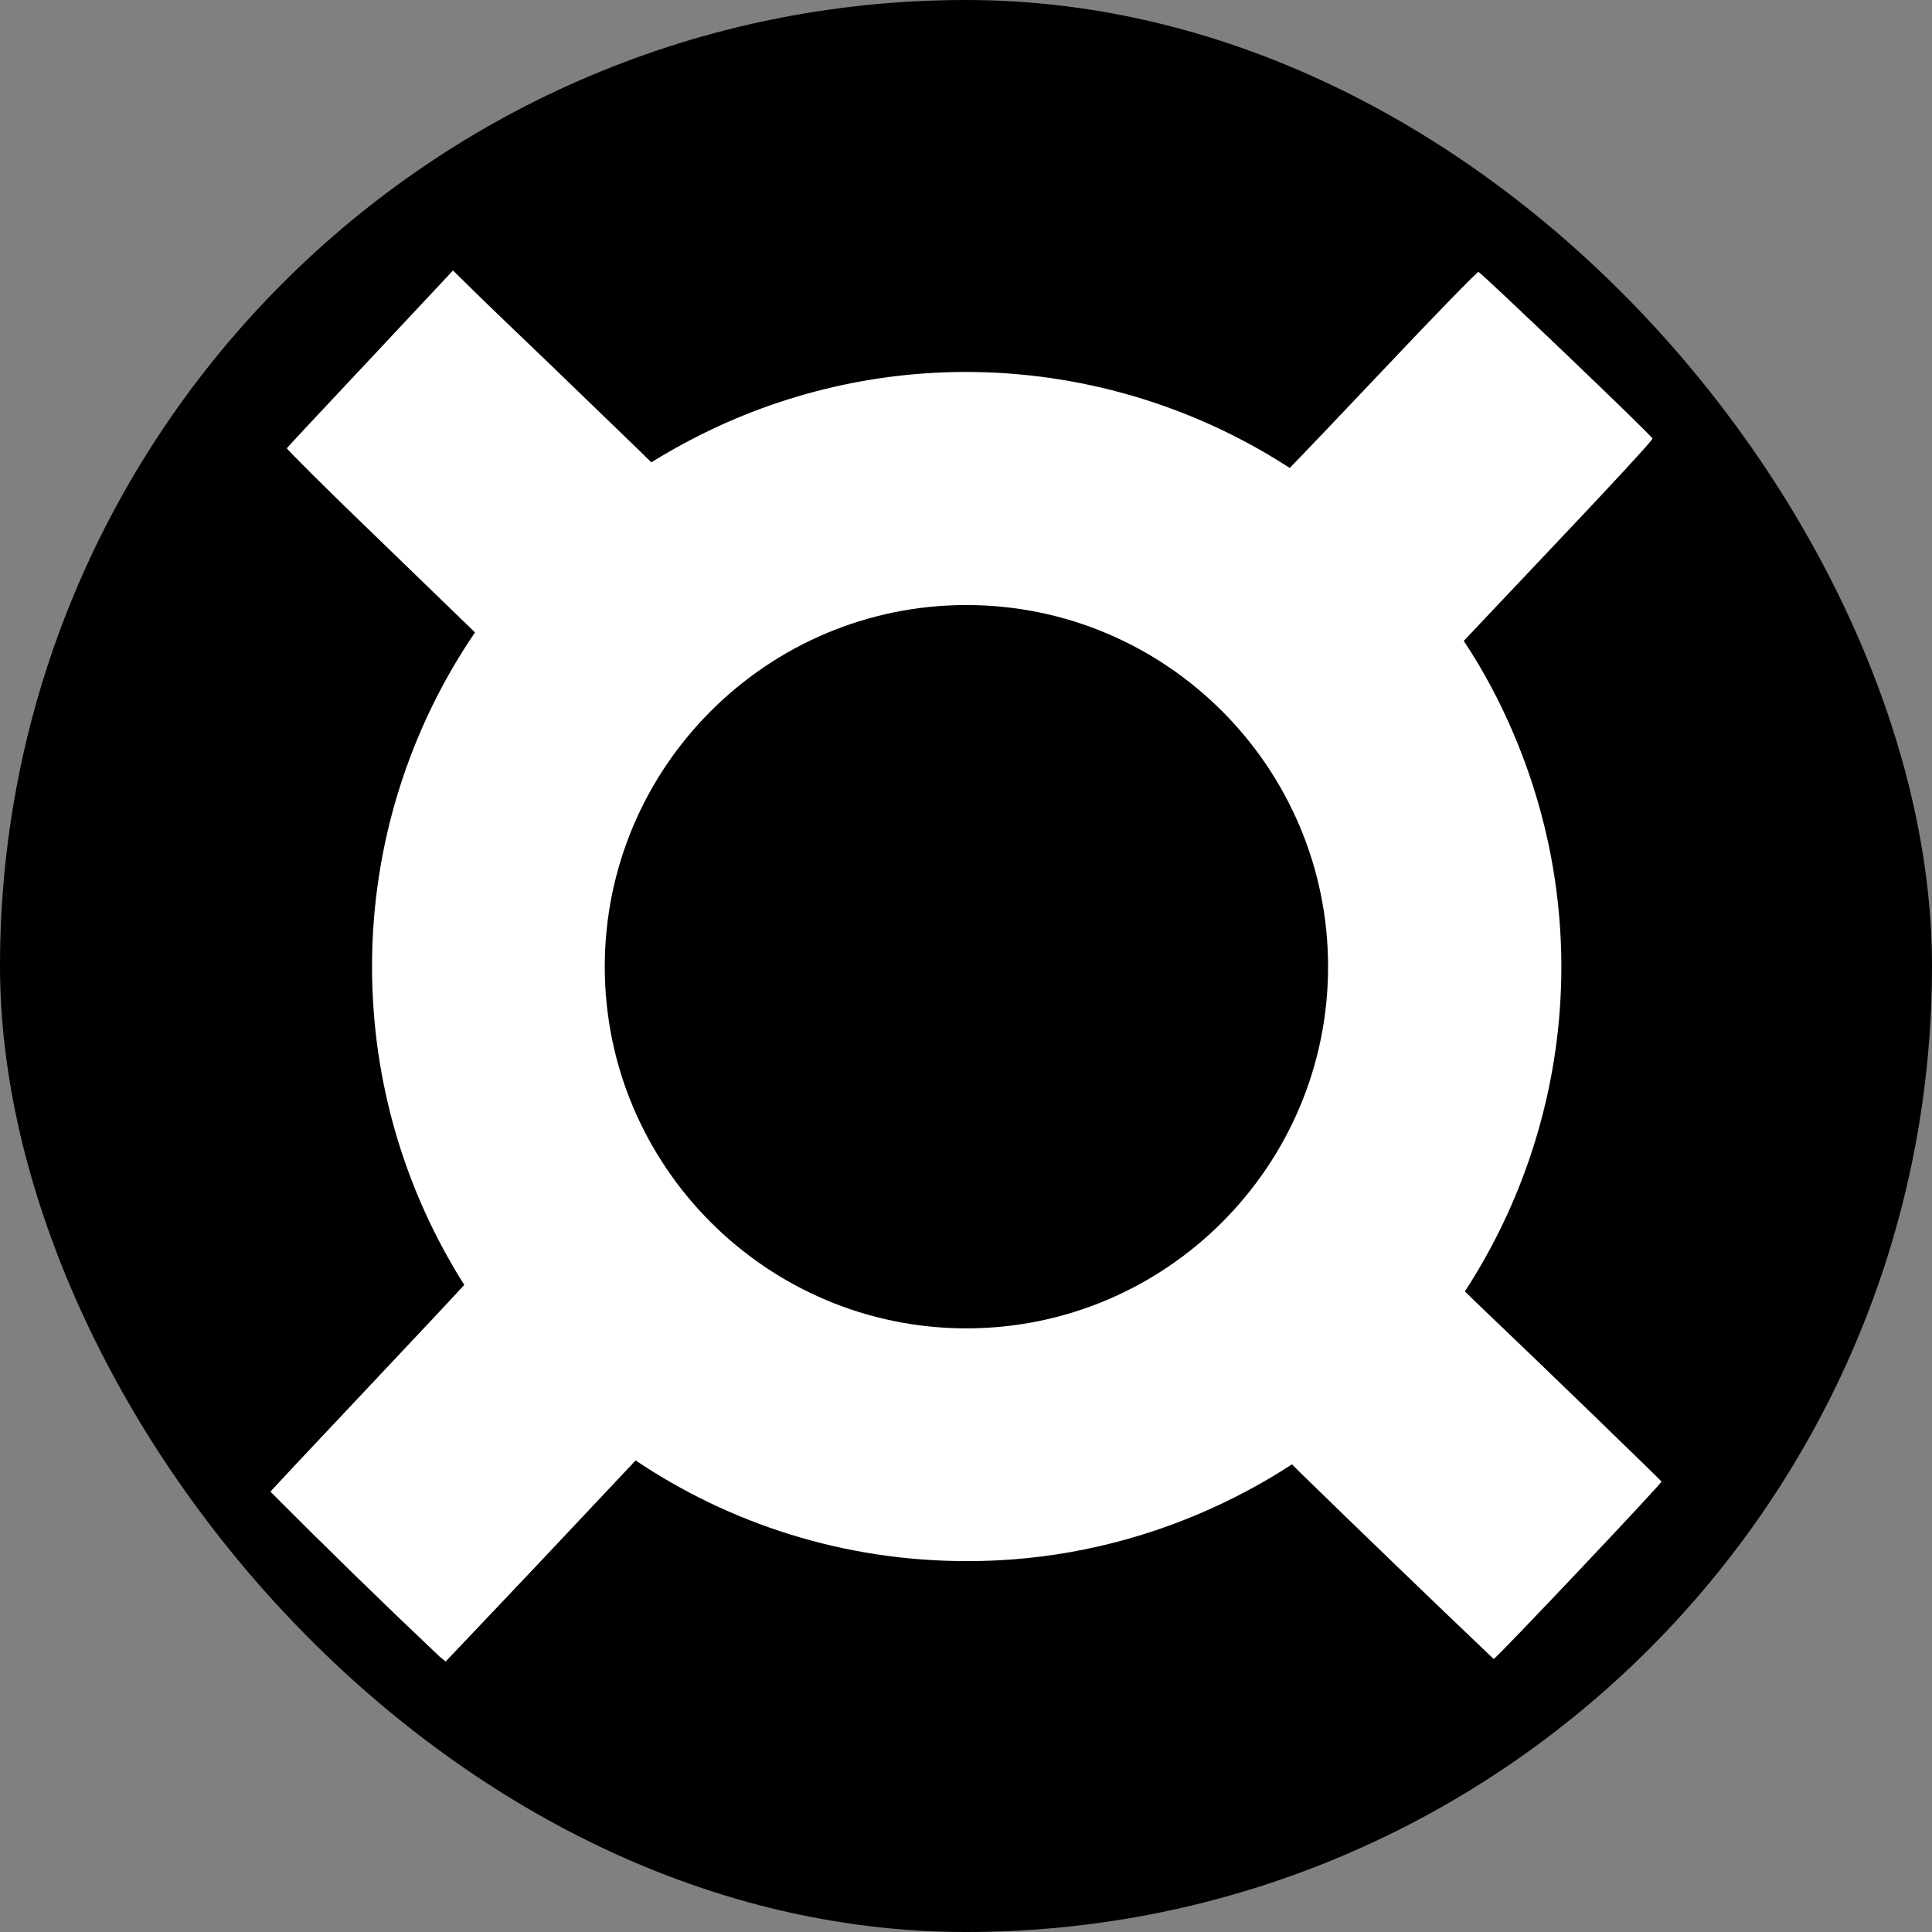 <svg width="250" height="250" viewBox="0 0 250 250" fill="none" xmlns="http://www.w3.org/2000/svg">
<rect x="0" y="0" width="250" height="250" fill="#808080" stroke="none"/>
<rect width="250" height="250" rx="125" fill="black"/>
<path d="M191.127 168.64L189.557 167.107C203.027 146.409 206.276 119.616 195.945 95.158C194.12 90.814 191.93 86.726 189.411 82.929L201.348 70.299C208.283 62.998 213.905 56.902 213.832 56.756C213.686 56.282 191.565 35.182 191.309 35.182C191.127 35.182 185.541 40.914 178.934 47.922C172.984 54.201 167.947 59.494 166.888 60.553C146.263 47.156 119.506 43.907 95.122 54.201C91.325 55.807 87.711 57.705 84.28 59.823L82.601 58.18C78.987 54.675 75.373 51.208 71.759 47.703C66.904 43.067 61.976 38.322 60.772 37.117L58.618 35L47.922 46.426C42.045 52.668 37.19 57.888 37.117 57.997C37.081 58.107 42.374 63.4 48.908 69.679L61.465 81.834C52.96 94.319 48.141 109.322 48.141 125.055C48.141 140.204 52.522 154.331 60.078 166.267C57.997 168.531 53.361 173.459 48.068 179.08C40.914 186.673 35.073 192.879 35 193.025C42.191 200.252 49.492 207.371 56.902 214.379L57.669 215L69.022 203.027L81.98 189.265L82.236 188.973C94.465 197.186 109.212 202.005 125.055 202.005C135.349 202.041 145.533 199.96 155.024 195.945C159.332 194.12 163.384 191.966 167.18 189.484L168.239 190.542C176.562 198.646 184.884 206.677 193.28 214.671C193.499 214.744 215.036 191.966 215 191.711C214.963 191.601 200.179 177.255 191.127 168.64ZM78.257 125.091C78.257 99.283 99.247 78.293 125.055 78.293C150.863 78.293 171.853 99.283 171.853 125.091C171.853 150.899 150.863 171.889 125.055 171.889C99.247 171.889 78.257 150.899 78.257 125.091Z" fill="white"/>
</svg>

